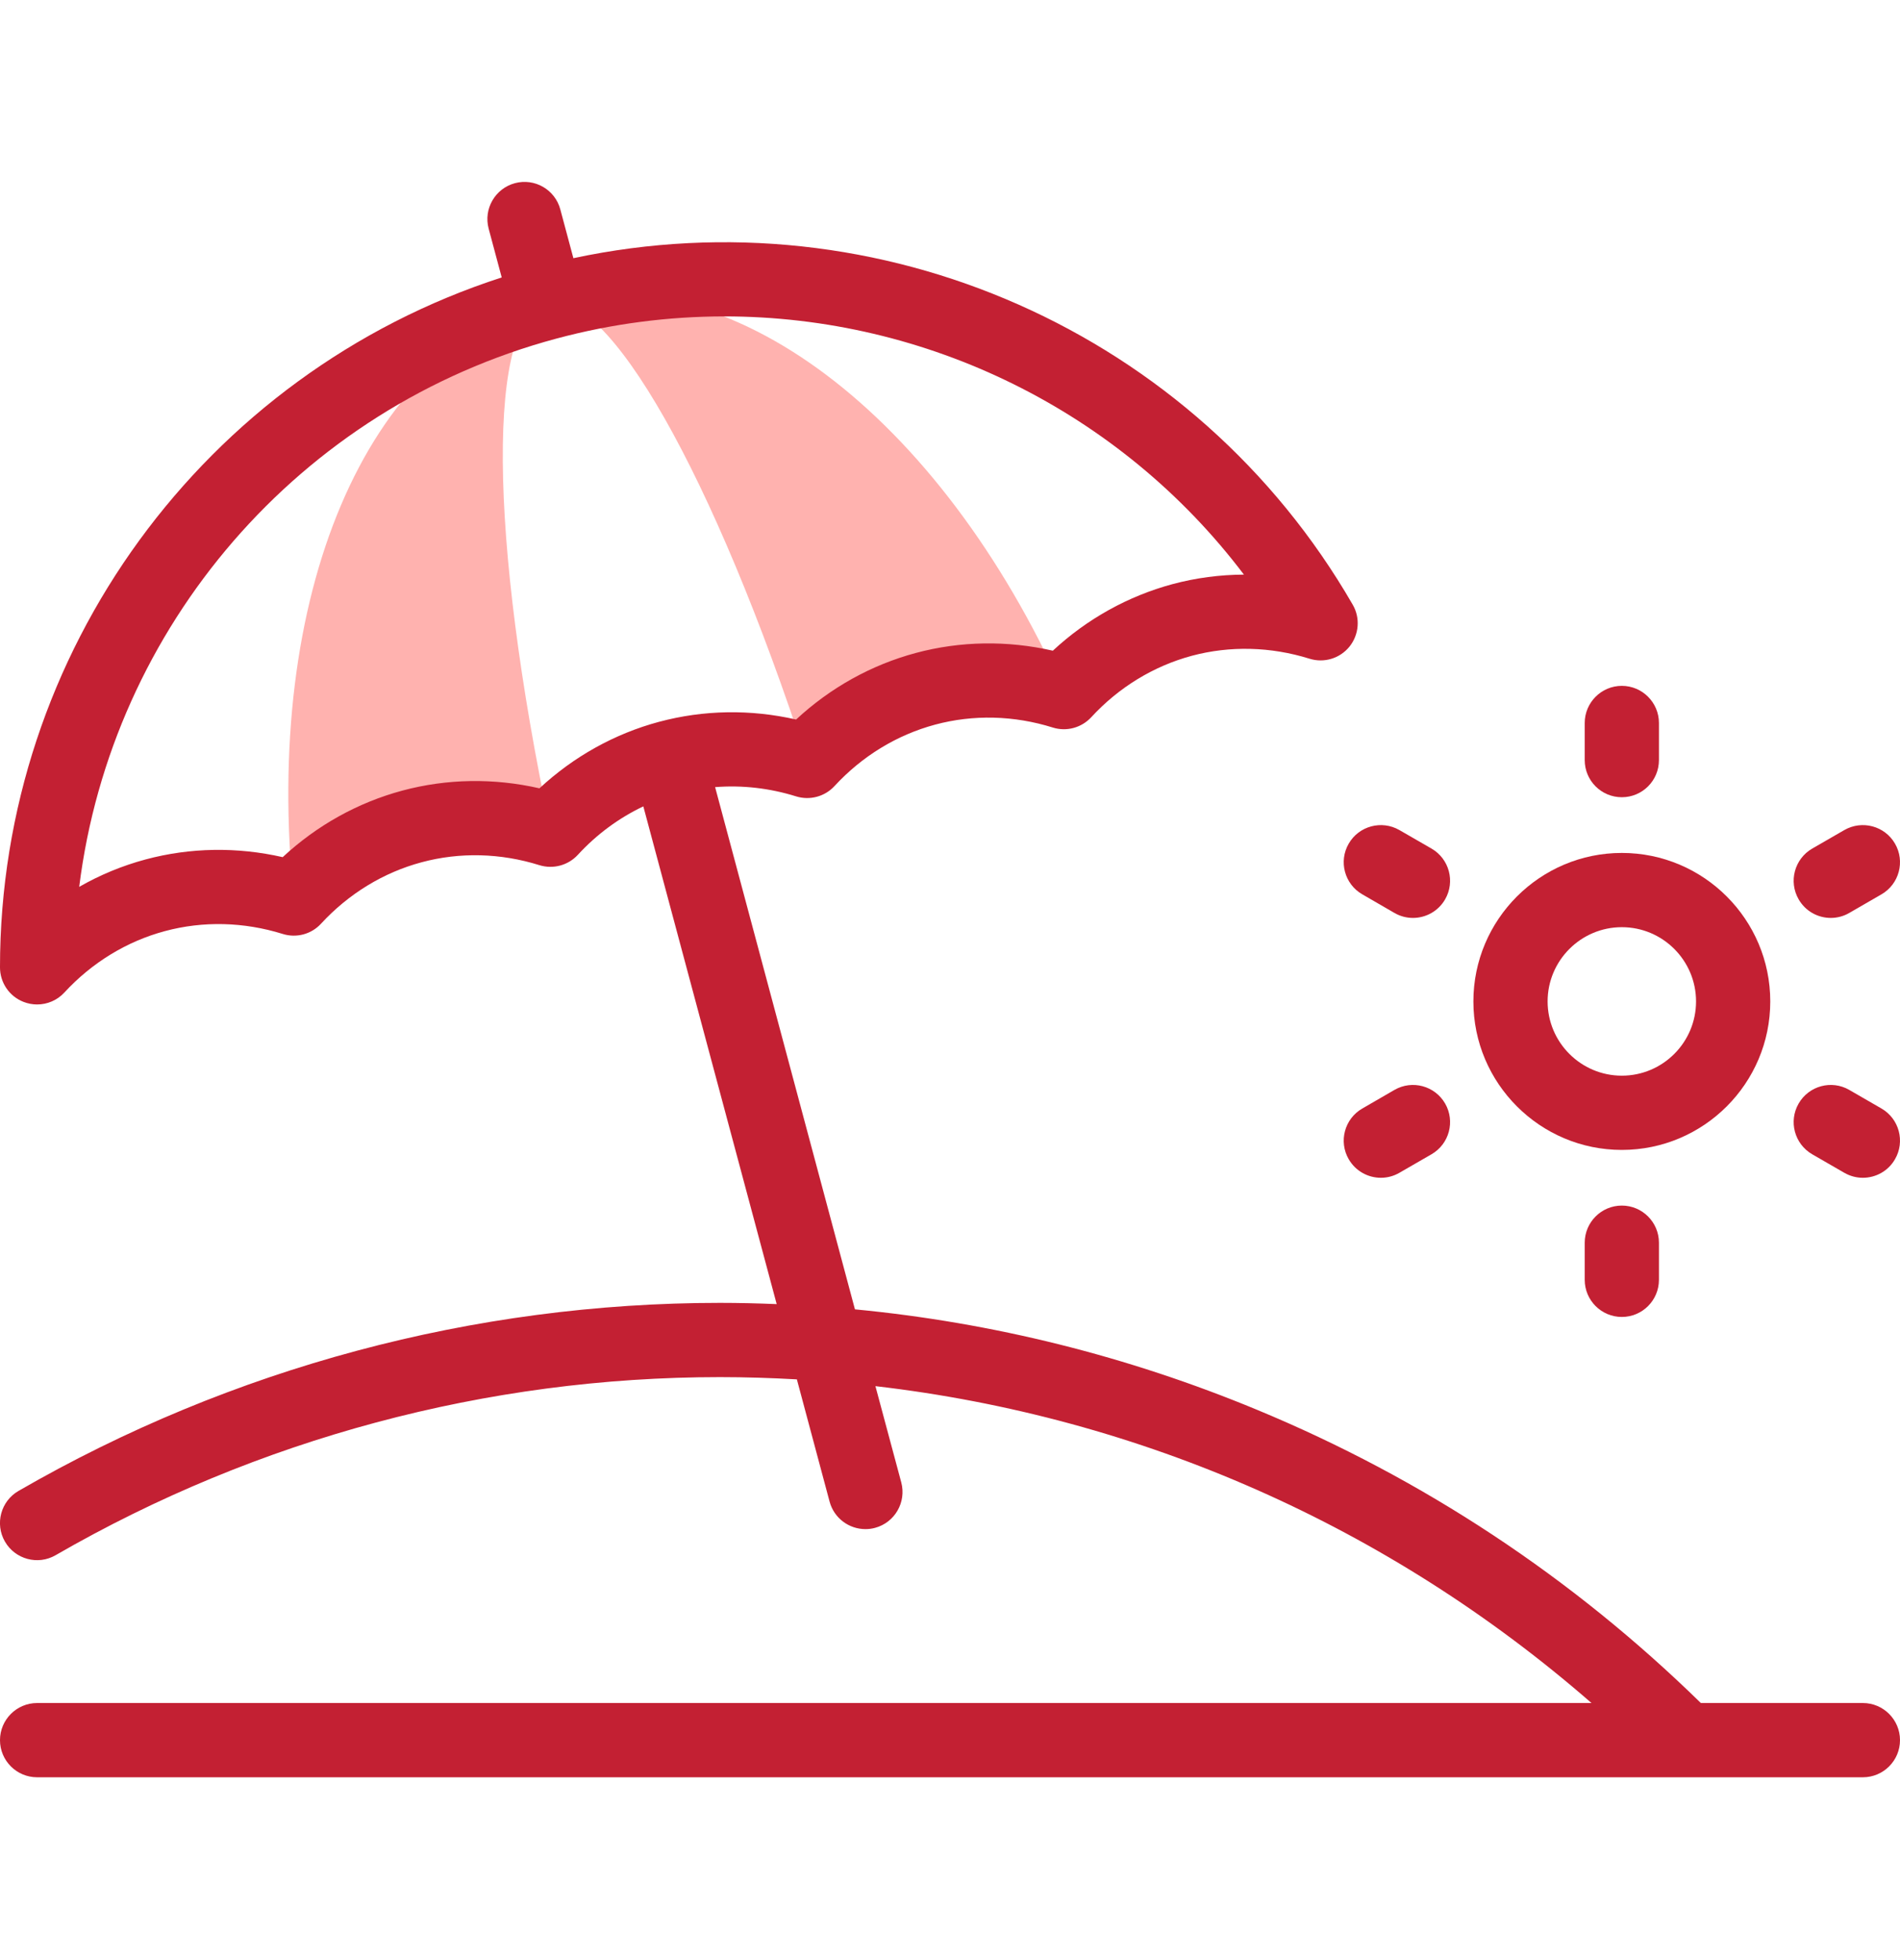 <svg width="32" height="33" viewBox="0 0 32 33" fill="none" xmlns="http://www.w3.org/2000/svg">
<g clip-path="url(#clip0_3305_4187)">
<path fill-rule="evenodd" clip-rule="evenodd" d="M9.211 5.096C6.172 5.911 4.424 10.025 4.948 15.128C5.494 14.536 6.181 14.117 6.94 13.914C7.699 13.711 8.503 13.729 9.272 13.969C8.223 9.007 8.198 5.367 9.211 5.096Z" fill="#FFB2AF"/>
<path fill-rule="evenodd" clip-rule="evenodd" d="M9.211 5.096C10.224 4.825 12.022 7.989 13.596 12.811C14.141 12.219 14.828 11.8 15.587 11.596C16.346 11.393 17.151 11.412 17.919 11.652C15.822 6.971 12.251 4.282 9.211 5.096Z" fill="#FFB2AF"/>
<path d="M27.315 19.36C28.694 19.36 29.815 18.239 29.815 16.86C29.815 15.481 28.694 14.36 27.315 14.36C25.937 14.36 24.815 15.481 24.815 16.86C24.815 18.239 25.937 19.36 27.315 19.36ZM27.315 15.61C28.005 15.61 28.565 16.171 28.565 16.86C28.565 17.549 28.005 18.11 27.315 18.11C26.626 18.11 26.065 17.549 26.065 16.86C26.065 16.171 26.626 15.61 27.315 15.61Z" fill="#C32033"/>
<path d="M27.315 13.422C27.66 13.422 27.94 13.143 27.94 12.797V12.172C27.94 11.828 27.66 11.547 27.315 11.547C26.97 11.547 26.69 11.828 26.69 12.172V12.797C26.69 13.143 26.97 13.422 27.315 13.422Z" fill="#C32033"/>
<path d="M22.715 14.204C22.542 14.502 22.645 14.885 22.944 15.057L23.485 15.37C23.583 15.427 23.691 15.454 23.797 15.454C24.013 15.454 24.223 15.342 24.339 15.141C24.511 14.842 24.409 14.46 24.11 14.287L23.569 13.975C23.27 13.803 22.887 13.905 22.715 14.204Z" fill="#C32033"/>
<path d="M23.485 18.35L22.944 18.663C22.645 18.835 22.542 19.218 22.715 19.516C22.831 19.717 23.041 19.829 23.257 19.829C23.363 19.829 23.471 19.802 23.569 19.745L24.11 19.433C24.409 19.26 24.511 18.878 24.339 18.579C24.166 18.28 23.784 18.177 23.485 18.35Z" fill="#C32033"/>
<path d="M26.69 20.922V21.547C26.69 21.892 26.97 22.172 27.315 22.172C27.66 22.172 27.94 21.892 27.94 21.547V20.922C27.94 20.578 27.66 20.297 27.315 20.297C26.97 20.297 26.69 20.578 26.69 20.922Z" fill="#C32033"/>
<path d="M30.521 19.433L31.062 19.745C31.161 19.802 31.268 19.829 31.374 19.829C31.591 19.829 31.801 19.717 31.916 19.516C32.089 19.218 31.986 18.835 31.688 18.663L31.146 18.35C30.848 18.177 30.465 18.28 30.293 18.579C30.12 18.878 30.223 19.26 30.521 19.433Z" fill="#C32033"/>
<path d="M30.834 15.454C30.941 15.454 31.048 15.427 31.146 15.37L31.688 15.057C31.986 14.885 32.089 14.502 31.916 14.204C31.744 13.905 31.361 13.803 31.062 13.975L30.521 14.287C30.223 14.46 30.12 14.842 30.293 15.141C30.408 15.342 30.618 15.454 30.834 15.454Z" fill="#C32033"/>
<path d="M31.375 28.672H28.646C26.482 26.556 23.969 24.894 21.168 23.734C18.992 22.832 16.723 22.267 14.399 22.044L12.044 13.252C12.498 13.216 12.961 13.268 13.409 13.408C13.64 13.479 13.891 13.412 14.055 13.234C14.52 12.73 15.105 12.373 15.749 12.2C16.392 12.027 17.078 12.044 17.732 12.249C17.963 12.321 18.214 12.253 18.378 12.076C18.842 11.572 19.429 11.214 20.072 11.041C20.715 10.869 21.401 10.886 22.055 11.09C22.301 11.167 22.569 11.085 22.73 10.884C22.89 10.682 22.912 10.404 22.783 10.181C20.131 5.586 14.802 3.247 9.657 4.347L9.437 3.526C9.348 3.192 9.006 2.995 8.672 3.084C8.339 3.174 8.141 3.516 8.23 3.85L8.45 4.671C3.444 6.29 -9.43372e-05 10.979 -9.43372e-05 16.286C-9.43372e-05 16.544 0.157 16.775 0.397 16.868C0.471 16.897 0.549 16.911 0.625 16.911C0.796 16.911 0.964 16.841 1.084 16.71C1.549 16.206 2.135 15.848 2.778 15.676C3.421 15.503 4.107 15.52 4.762 15.724C4.992 15.796 5.244 15.729 5.407 15.551C5.872 15.047 6.458 14.689 7.101 14.517C7.744 14.344 8.431 14.361 9.085 14.566C9.316 14.637 9.567 14.57 9.731 14.393C10.049 14.047 10.424 13.771 10.835 13.576L13.081 21.956C12.764 21.943 12.445 21.935 12.126 21.935C7.984 21.935 3.899 23.029 0.312 25.101C0.013 25.273 -0.089 25.656 0.083 25.954C0.256 26.253 0.638 26.356 0.937 26.183C4.334 24.222 8.203 23.185 12.126 23.185C12.559 23.185 12.991 23.199 13.421 23.223L13.972 25.281C14.047 25.56 14.299 25.744 14.575 25.744C14.629 25.744 14.683 25.738 14.737 25.723C15.07 25.634 15.268 25.291 15.179 24.957L14.744 23.337C19.217 23.856 23.391 25.698 26.804 28.672H0.625C0.28 28.672 -9.43372e-05 28.953 -9.43372e-05 29.297C-9.43372e-05 29.642 0.28 29.922 0.625 29.922H31.375C31.72 29.922 32 29.642 32 29.297C32 28.953 31.72 28.672 31.375 28.672ZM9.085 13.272C8.318 13.097 7.528 13.109 6.778 13.31C6.028 13.511 5.337 13.896 4.761 14.431C3.994 14.256 3.204 14.268 2.454 14.469C2.062 14.574 1.686 14.729 1.334 14.931C1.88 10.556 5.032 6.863 9.373 5.7C10.312 5.448 11.262 5.327 12.201 5.327C15.604 5.327 18.866 6.919 20.95 9.674C20.545 9.676 20.141 9.729 19.749 9.834C18.999 10.036 18.308 10.42 17.732 10.955C16.965 10.78 16.175 10.792 15.425 10.993C14.675 11.194 13.984 11.579 13.408 12.114C12.642 11.939 11.852 11.951 11.102 12.152H11.101C10.351 12.353 9.661 12.738 9.085 13.273V13.272Z" fill="#C32033"/>
</g>
<defs>
<clipPath id="clip0_3305_4187">
<rect width="32" height="32" fill="white" transform="translate(0 0.5)"/>
</clipPath>
</defs>
</svg>
